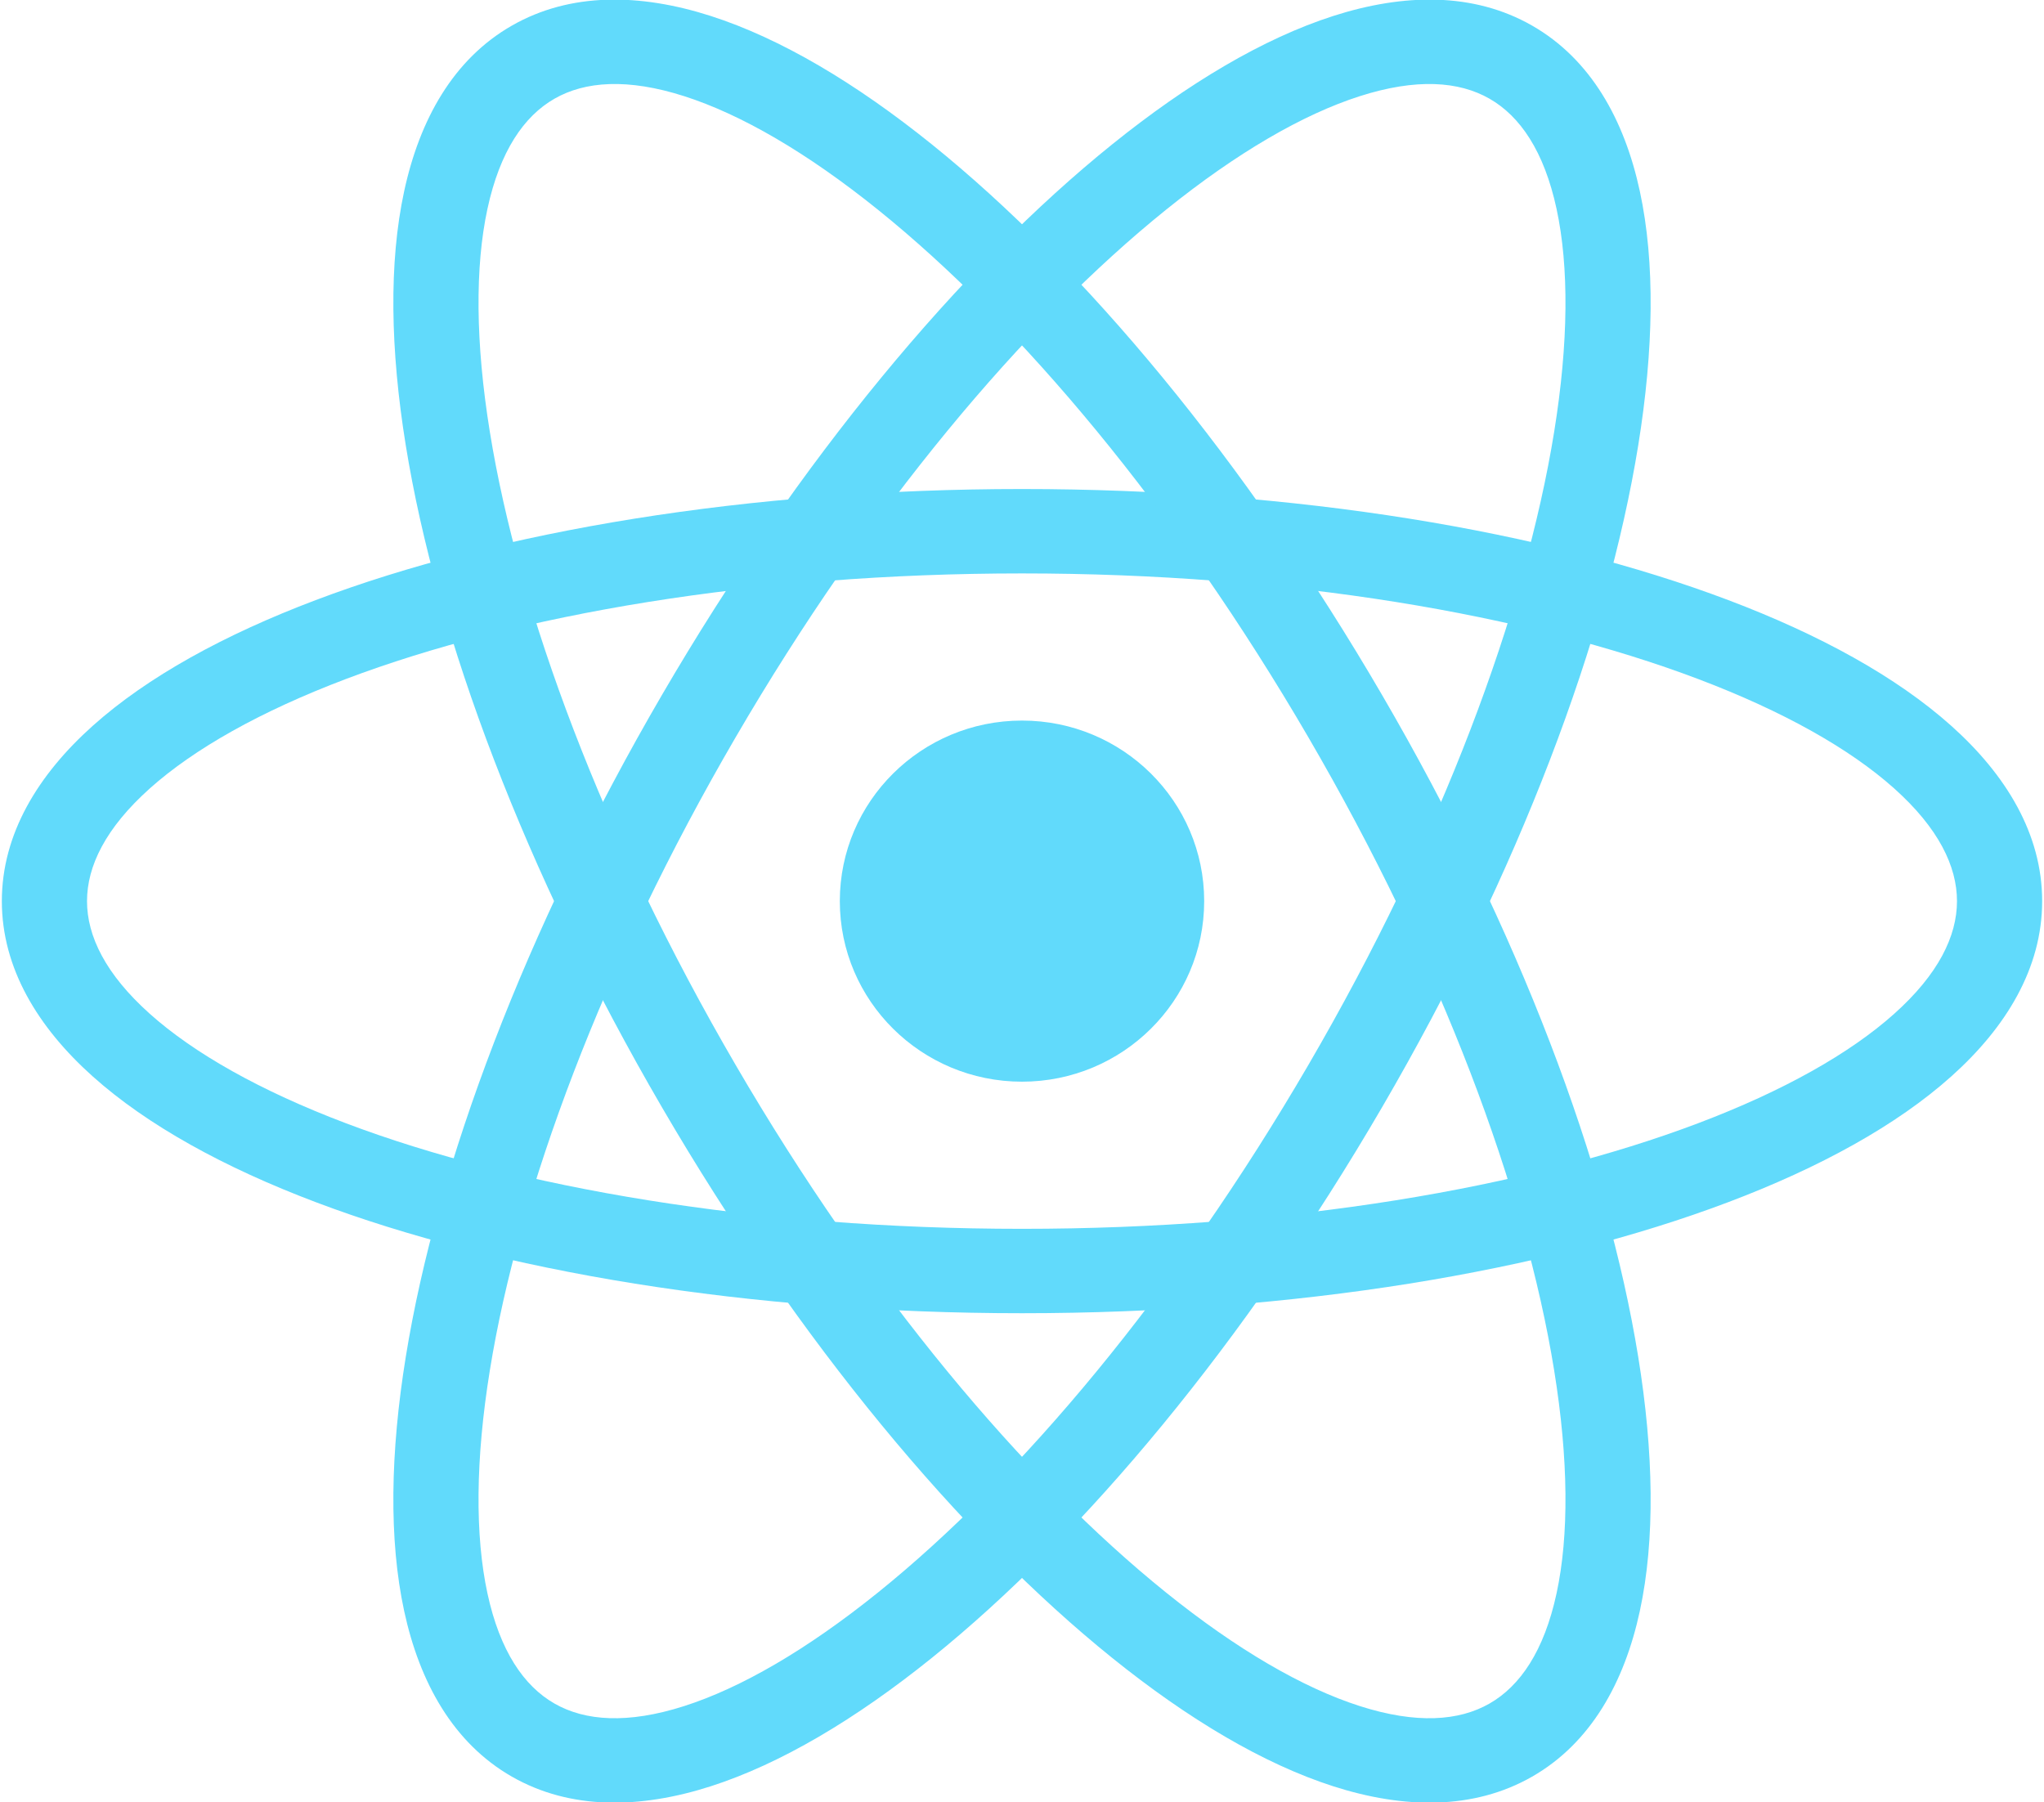 <svg width="93" height="82" viewBox="0 0 93 82" fill="none" xmlns="http://www.w3.org/2000/svg">
<g clip-path="url(#clip0_27_10)">
<path d="M46.5 49.215C51.078 49.215 54.789 45.537 54.789 41C54.789 36.463 51.078 32.785 46.5 32.785C41.922 32.785 38.211 36.463 38.211 41C38.211 45.537 41.922 49.215 46.5 49.215Z" fill="#61DAFB"/>
<path fill-rule="evenodd" clip-rule="evenodd" d="M6.815 35.874C4.804 37.673 3.959 39.409 3.959 41C3.959 42.591 4.804 44.327 6.815 46.126C8.826 47.925 11.845 49.633 15.74 51.107C23.517 54.05 34.392 55.91 46.5 55.91C58.608 55.91 69.483 54.05 77.26 51.107C81.155 49.633 84.174 47.925 86.185 46.126C88.196 44.327 89.041 42.591 89.041 41C89.041 39.409 88.196 37.673 86.185 35.874C84.174 34.075 81.155 32.367 77.26 30.893C69.483 27.951 58.608 26.09 46.5 26.09C34.392 26.09 23.517 27.951 15.74 30.893C11.845 32.367 8.826 34.075 6.815 35.874ZM14.358 27.306C22.679 24.157 34.043 22.25 46.5 22.25C58.957 22.25 70.321 24.157 78.642 27.306C82.796 28.877 86.291 30.796 88.781 33.024C91.272 35.252 92.916 37.944 92.916 41C92.916 44.056 91.272 46.748 88.781 48.976C86.291 51.204 82.796 53.123 78.642 54.694C70.321 57.843 58.957 59.75 46.5 59.75C34.043 59.75 22.679 57.843 14.358 54.694C10.204 53.123 6.709 51.204 4.219 48.976C1.729 46.748 0.084 44.056 0.084 41C0.084 37.944 1.729 35.252 4.219 33.024C6.709 30.796 10.204 28.877 14.358 27.306Z" fill="#61DAFB"/>
<path fill-rule="evenodd" clip-rule="evenodd" d="M31.137 4.378C28.559 3.552 26.62 3.694 25.23 4.49C23.839 5.285 22.745 6.878 22.178 9.504C21.612 12.129 21.628 15.574 22.288 19.654C23.605 27.8 27.416 38.063 33.471 48.455C39.525 58.847 46.588 67.249 53.048 72.453C56.283 75.059 59.285 76.796 61.863 77.622C64.441 78.448 66.38 78.306 67.77 77.51C69.161 76.715 70.255 75.122 70.822 72.496C71.388 69.871 71.372 66.426 70.712 62.346C69.395 54.2 65.583 43.937 59.529 33.545C53.475 23.153 46.412 14.75 39.952 9.547C36.717 6.941 33.715 5.204 31.137 4.378ZM42.396 6.567C49.308 12.134 56.657 20.934 62.885 31.625C69.114 42.316 73.129 53.023 74.538 61.738C75.242 66.089 75.313 70.048 74.611 73.299C73.909 76.55 72.379 79.308 69.708 80.836C67.037 82.364 63.862 82.299 60.67 81.276C57.478 80.252 54.054 78.212 50.604 75.433C43.692 69.866 36.343 61.066 30.115 50.375C23.886 39.684 19.871 28.977 18.462 20.262C17.758 15.911 17.687 11.952 18.389 8.701C19.091 5.449 20.621 2.692 23.292 1.164C25.963 -0.364 29.138 -0.299 32.33 0.724C35.522 1.748 38.946 3.788 42.396 6.567Z" fill="#61DAFB"/>
<path fill-rule="evenodd" clip-rule="evenodd" d="M70.822 9.504C70.255 6.878 69.161 5.285 67.77 4.49C66.38 3.694 64.441 3.552 61.863 4.378C59.285 5.204 56.283 6.941 53.048 9.547C46.588 14.75 39.525 23.153 33.471 33.545C27.416 43.937 23.605 54.2 22.288 62.346C21.628 66.426 21.612 69.871 22.178 72.496C22.745 75.122 23.839 76.715 25.23 77.51C26.62 78.306 28.559 78.448 31.137 77.622C33.715 76.796 36.717 75.059 39.952 72.453C46.412 67.249 53.475 58.847 59.529 48.455C65.584 38.063 69.395 27.8 70.712 19.654C71.372 15.574 71.388 12.129 70.822 9.504ZM74.538 20.262C73.129 28.977 69.114 39.684 62.885 50.375C56.657 61.066 49.308 69.866 42.396 75.433C38.946 78.212 35.522 80.252 32.33 81.276C29.138 82.299 25.963 82.364 23.292 80.836C20.621 79.308 19.091 76.55 18.389 73.299C17.687 70.048 17.758 66.089 18.462 61.738C19.871 53.023 23.886 42.316 30.115 31.625C36.343 20.934 43.692 12.134 50.604 6.567C54.054 3.788 57.478 1.748 60.67 0.724C63.862 -0.299 67.037 -0.364 69.708 1.164C72.379 2.692 73.909 5.449 74.611 8.701C75.313 11.952 75.242 15.911 74.538 20.262Z" fill="#61DAFB"/>
</g>
<defs>
<clipPath id="clip0_27_10">
<rect width="93" height="82" fill="white"/>
</clipPath>
</defs>
</svg>
